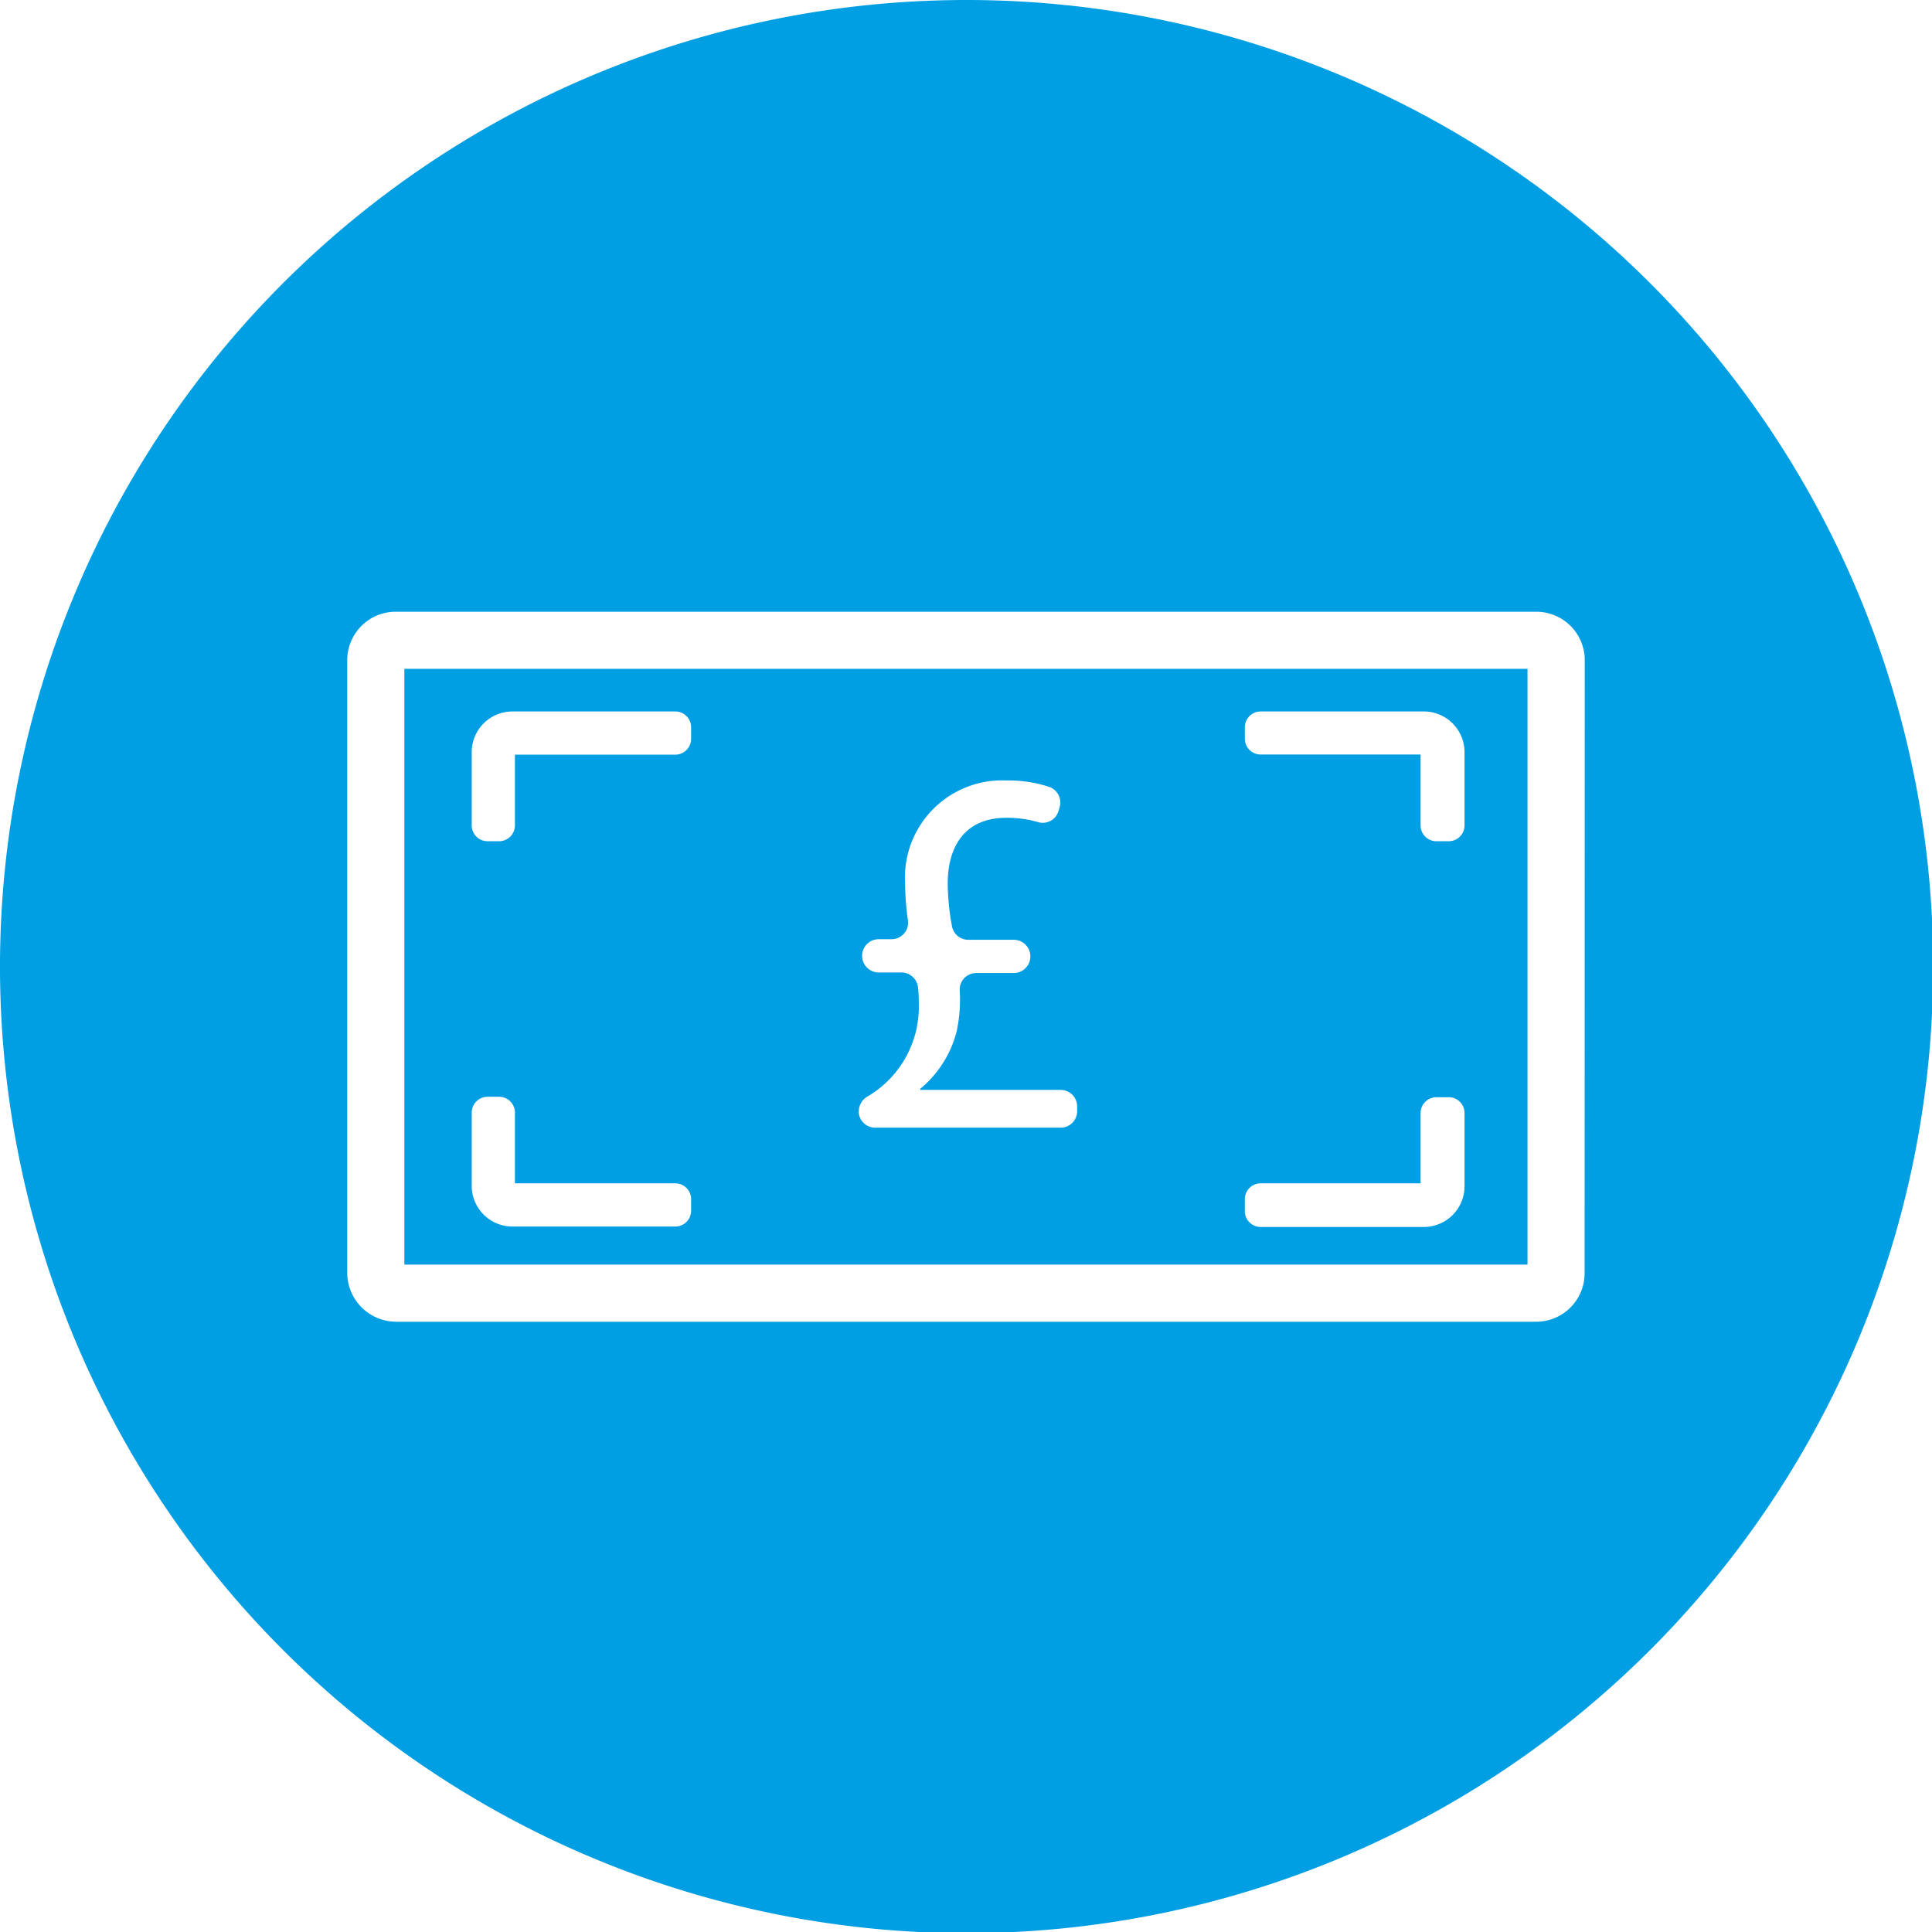 <svg xmlns="http://www.w3.org/2000/svg" viewBox="0 0 131.92 131.92"><defs><style>.cost-1{fill:#009ee3;}</style></defs><title>cost</title><g id="Layer_2" data-name="Layer 2"><g id="Layer_1-2" data-name="Layer 1"><path class="cost-1" d="M66,0a66,66,0,1,0,66,66A66,66,0,0,0,66,0ZM108.2,86.94a3.31,3.31,0,0,1-3.31,3.31H27.06a3.35,3.35,0,0,1-3.35-3.35V45.08A3.31,3.31,0,0,1,27,41.77H104.9a3.31,3.31,0,0,1,3.31,3.31Z"/><path class="cost-1" d="M27.61,86.35h76.69V45.67H27.61ZM85,49.66a1.08,1.08,0,0,1,1.08-1.08H97.18A2.78,2.78,0,0,1,100,51.36v5a1.08,1.08,0,0,1-1.08,1.08h-.79A1.08,1.08,0,0,1,97,56.35V51.52H86.07A1.08,1.08,0,0,1,85,50.44Zm0,32.22a1.08,1.08,0,0,1,1.08-1.08H97V76a1.08,1.08,0,0,1,1.08-1.08h.79A1.08,1.08,0,0,1,100,76v5a2.78,2.78,0,0,1-2.78,2.78H86.07A1.08,1.08,0,0,1,85,82.66Zm-26.36-6a1.17,1.17,0,0,1,.58-1,7.1,7.1,0,0,0,3.52-6c0-.52,0-1-.06-1.48a1.14,1.14,0,0,0-1.13-1H60a1.13,1.13,0,0,1,0-2.27h.89A1.13,1.13,0,0,0,62,62.88a19.49,19.49,0,0,1-.2-2.59,6.64,6.64,0,0,1,6.91-7,9,9,0,0,1,2.93.44,1.13,1.13,0,0,1,.71,1.4l-.08.27a1.12,1.12,0,0,1-1.41.73,7.58,7.58,0,0,0-2.15-.29c-2.81,0-4,1.94-4,4.5A16.74,16.74,0,0,0,65,63.23a1.13,1.13,0,0,0,1.12.94h3.1a1.13,1.13,0,0,1,0,2.27H66.66a1.13,1.13,0,0,0-1.13,1.19,10,10,0,0,1-.22,2.84,7.49,7.49,0,0,1-2.48,3.88v.07h9.59a1.13,1.13,0,0,1,1.13,1.13v.36A1.13,1.13,0,0,1,72.42,77H59.76a1.13,1.13,0,0,1-1.13-1.13ZM32.21,51.36A2.78,2.78,0,0,1,35,48.58H46.11a1.08,1.08,0,0,1,1.08,1.08v.79a1.08,1.08,0,0,1-1.08,1.08H35.16v4.83a1.08,1.08,0,0,1-1.08,1.08h-.79a1.08,1.08,0,0,1-1.08-1.08Zm0,24.61a1.08,1.08,0,0,1,1.08-1.08h.79A1.08,1.08,0,0,1,35.16,76V80.8H46.11a1.08,1.08,0,0,1,1.08,1.08v.79a1.08,1.08,0,0,1-1.08,1.08H35A2.78,2.78,0,0,1,32.21,81Z"/></g></g></svg>